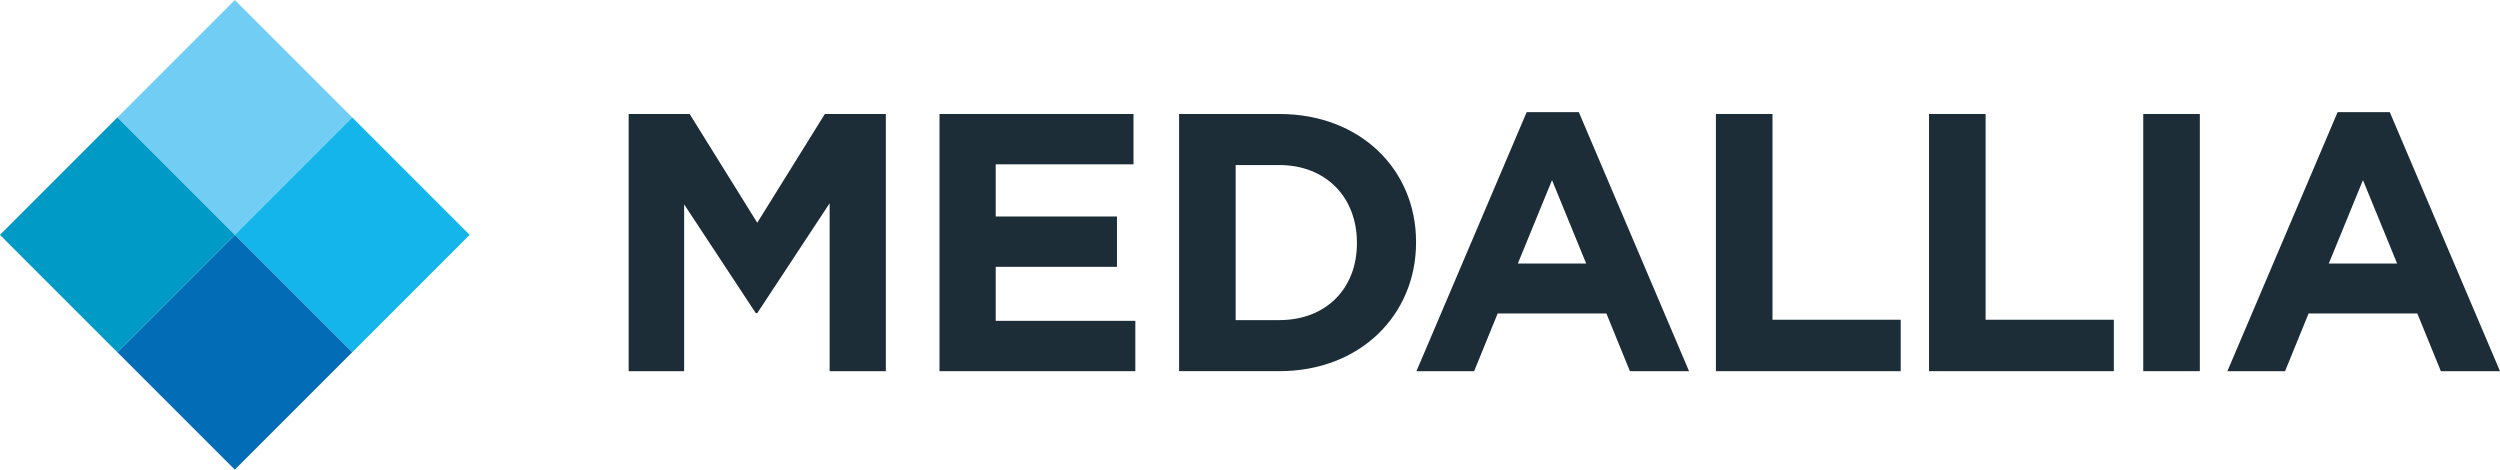 <?xml version="1.0" encoding="utf-8"?>
<!-- Generator: Adobe Illustrator 18.0.0, SVG Export Plug-In . SVG Version: 6.00 Build 0)  -->
<!DOCTYPE svg PUBLIC "-//W3C//DTD SVG 1.1//EN" "http://www.w3.org/Graphics/SVG/1.1/DTD/svg11.dtd">
<svg version="1.1" id="Layer_1" xmlns="http://www.w3.org/2000/svg" xmlns:xlink="http://www.w3.org/1999/xlink" x="0px" y="0px"
	 viewBox="0 0 360.602 67.752" enable-background="new 0 0 360.602 67.752" xml:space="preserve">
<g>
	
		<rect x="21.899" y="4.962" transform="matrix(0.707 -0.707 0.707 0.707 -2.056 28.914)" fill="#72CDF4" width="23.954" height="23.954"/>
	
		<rect x="38.836" y="21.9" transform="matrix(0.707 -0.707 0.707 0.707 -9.071 45.853)" fill="#13B5EA" width="23.955" height="23.954"/>
	
		<rect x="21.899" y="38.839" transform="matrix(0.707 -0.707 0.707 0.707 -26.009 38.833)" fill="#026CB6" width="23.954" height="23.954"/>
	
		<rect x="4.961" y="21.899" transform="matrix(0.707 -0.707 0.707 0.707 -18.994 21.901)" fill="#009AC7" width="23.954" height="23.955"/>
</g>
<g>
	<path fill="#1C2D37" d="M90.679,16.442h8.797l9.751,15.686l9.75-15.686h8.797v37.096h-8.108V29.32l-10.439,15.845h-0.212
		L98.681,29.479v24.059h-8.002V16.442z"/>
	<path fill="#1C2D37" d="M135.517,16.442h27.98v7.26h-19.873v7.525h17.488v7.261h-17.488v7.79h20.138v7.26h-28.246V16.442z"/>
	<path fill="#1C2D37" d="M170.072,16.442h14.467c11.658,0,19.714,8.002,19.714,18.441v0.106c0,10.439-8.056,18.548-19.714,18.548
		h-14.467V16.442z M178.233,23.809v22.363h6.307c6.677,0,11.182-4.505,11.182-11.075V34.99c0-6.571-4.505-11.182-11.182-11.182
		H178.233z"/>
	<path fill="#1C2D37" d="M220.208,16.177h7.525l15.897,37.361H235.1l-3.392-8.32h-15.687l-3.392,8.32h-8.32L220.208,16.177z
		 M228.793,38.011l-4.929-12.029l-4.928,12.029H228.793z"/>
	<path fill="#1C2D37" d="M247.505,16.442h8.161v29.677h18.495v7.419h-26.656V16.442z"/>
	<path fill="#1C2D37" d="M278.245,16.442h8.161v29.677h18.495v7.419h-26.656V16.442z"/>
	<path fill="#1C2D37" d="M309.144,16.442h8.161v37.096h-8.161V16.442z"/>
	<path fill="#1C2D37" d="M337.179,16.177h7.525l15.897,37.361h-8.531l-3.392-8.32h-15.687l-3.392,8.32h-8.32L337.179,16.177z
		 M345.764,38.011l-4.929-12.029l-4.928,12.029H345.764z"/>
</g>
</svg>
